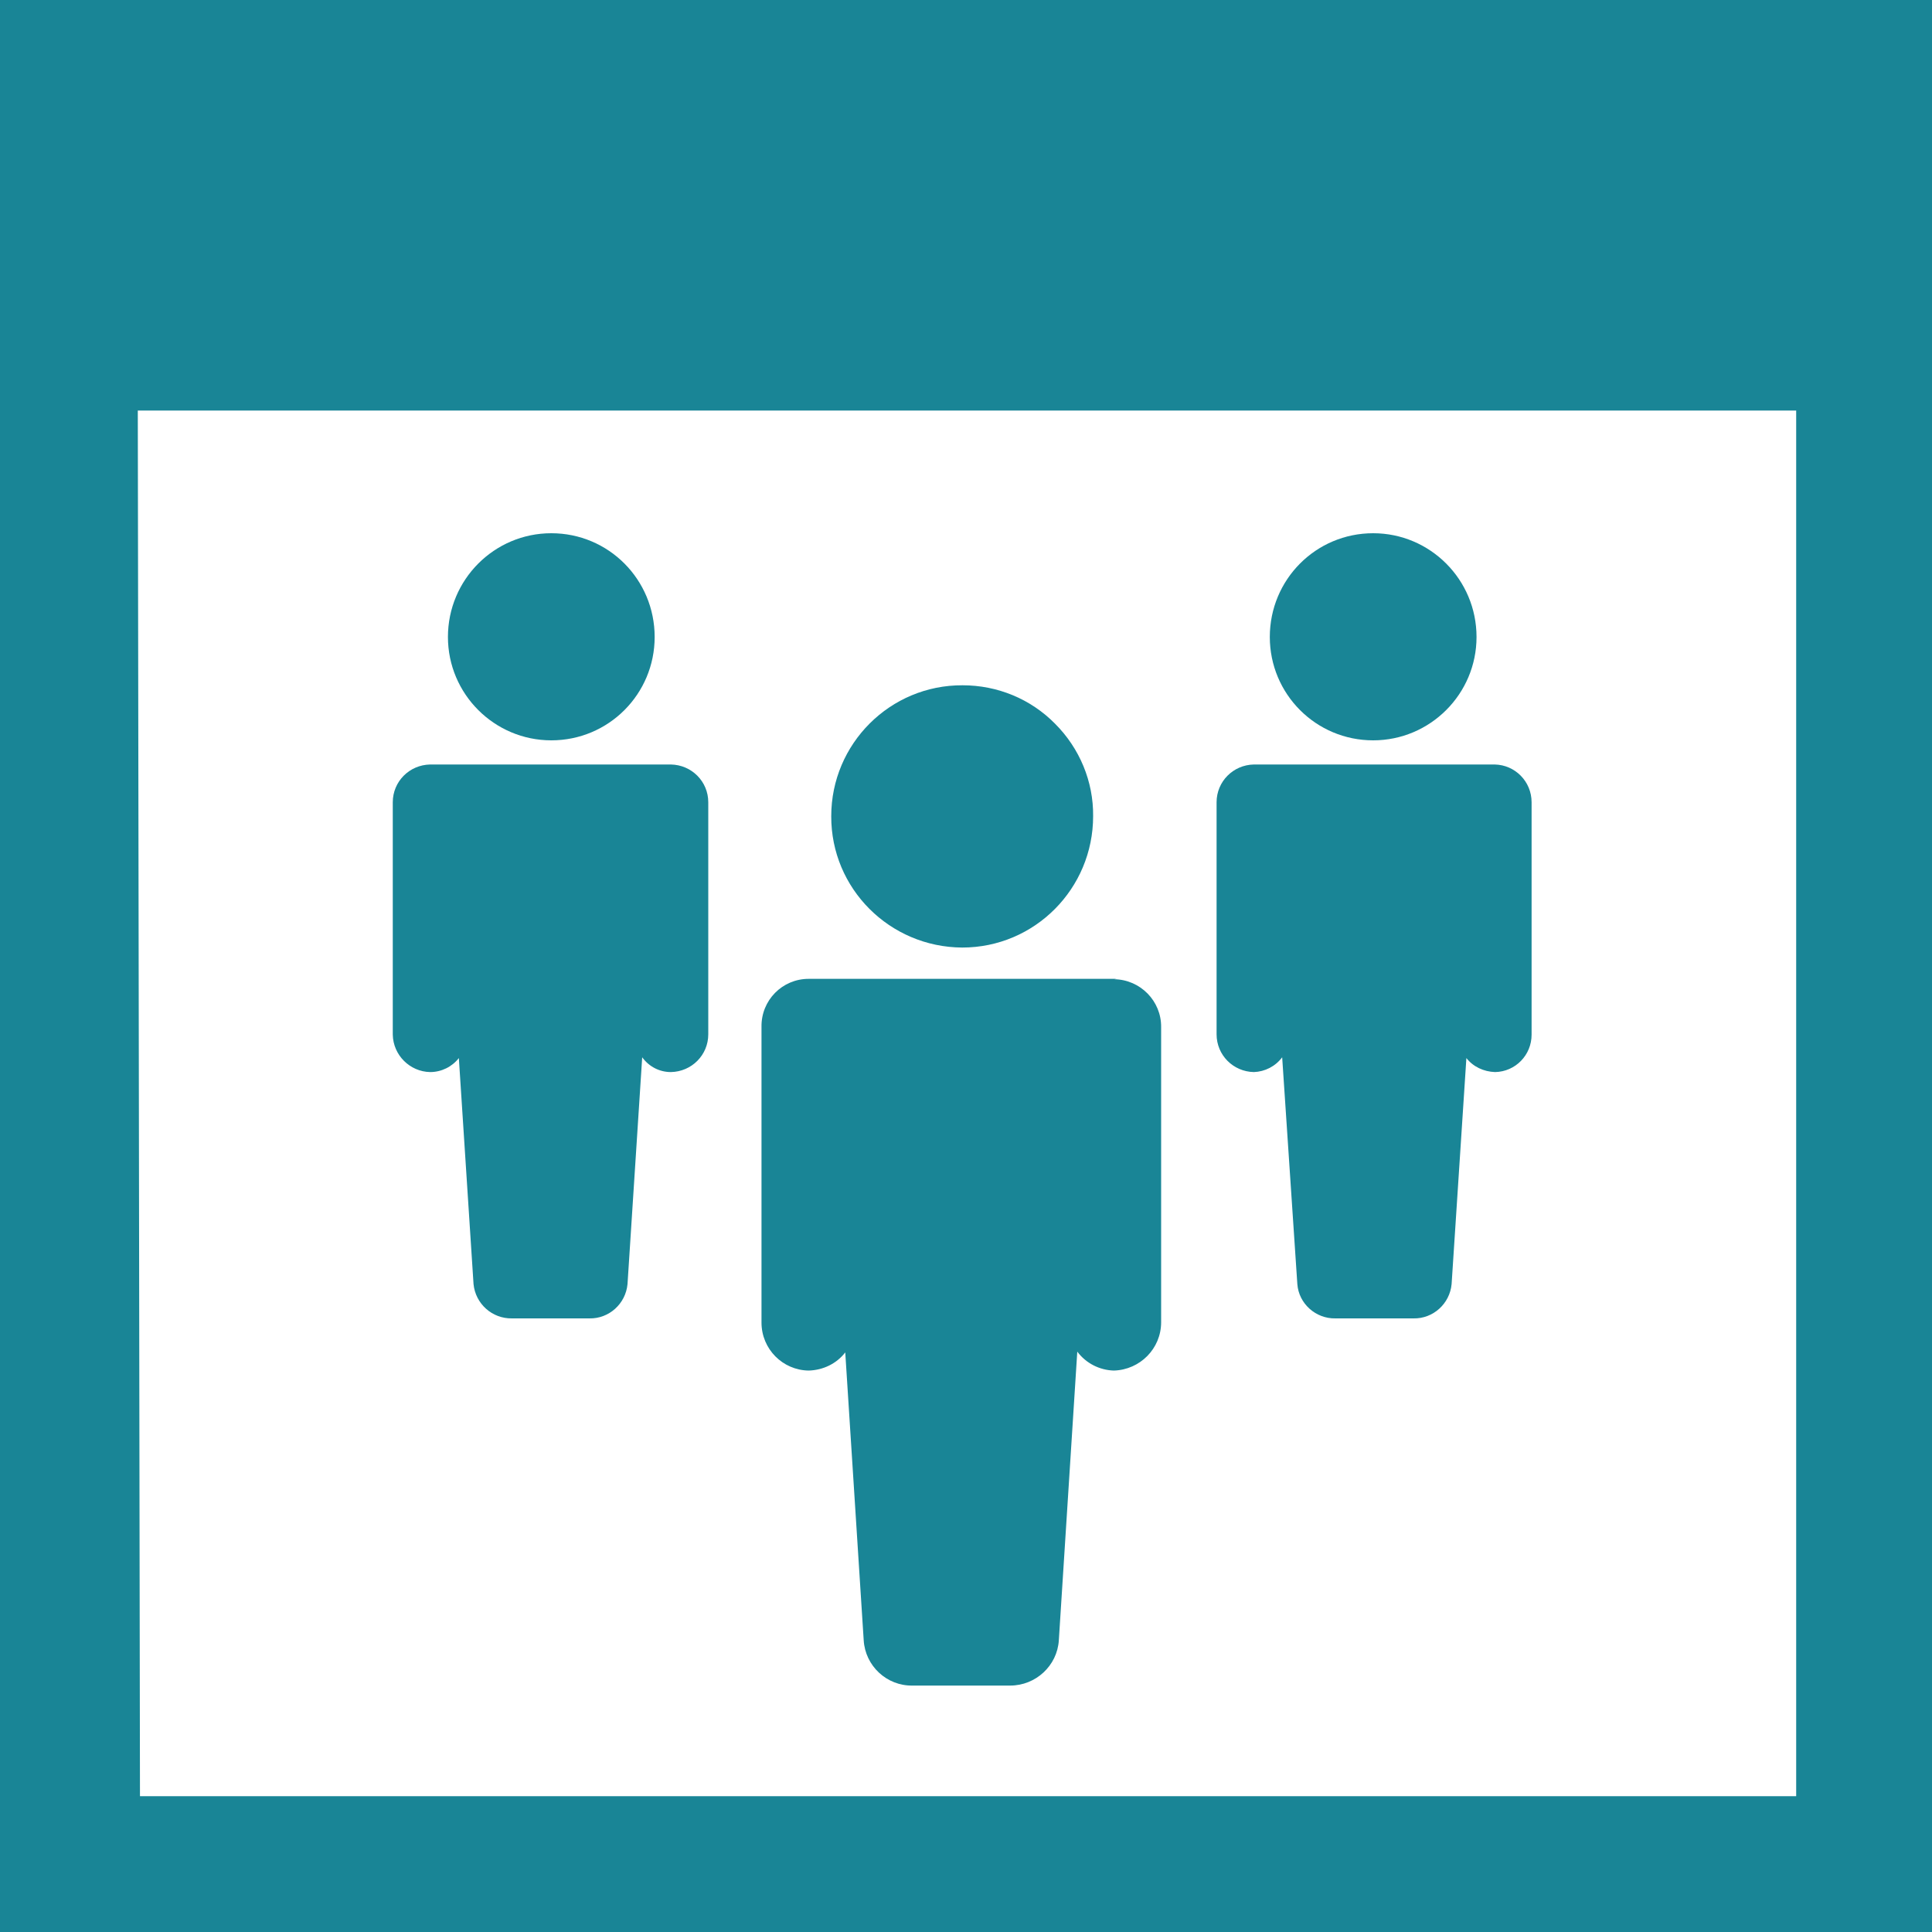 <?xml version="1.0" encoding="UTF-8"?>
<svg xmlns="http://www.w3.org/2000/svg" xmlns:xlink="http://www.w3.org/1999/xlink" width="20px" height="20px" viewBox="0 0 20 20" version="1.1">
<rect x="0" y="0" width="20" height="20" fill="#333333" stroke="none"/>
<g id="surface1">
<path style=" stroke:none;fill-rule:nonzero;fill:rgb(100%,100%,100%);fill-opacity:1;" d="M 1.52 0.387 L 18.445 0.387 C 19.086 0.387 19.605 0.902 19.605 1.543 L 19.605 18.445 C 19.605 19.086 19.086 19.605 18.445 19.605 L 1.52 19.605 C 0.879 19.605 0.359 19.086 0.359 18.445 L 0.359 1.543 C 0.359 0.902 0.879 0.387 1.52 0.387 Z M 1.52 0.387 "/>
<path style=" stroke:none;fill-rule:nonzero;fill:rgb(9.804%,52.157%,58.824%);fill-opacity:1;" d="M 18.449 0.742 C 18.891 0.746 19.246 1.102 19.25 1.543 L 19.25 18.445 C 19.246 18.887 18.891 19.246 18.449 19.246 L 1.52 19.246 C 1.309 19.25 1.102 19.168 0.945 19.016 C 0.793 18.867 0.707 18.66 0.707 18.445 L 0.707 1.543 C 0.707 1.328 0.793 1.121 0.945 0.973 C 1.102 0.82 1.309 0.738 1.52 0.742 L 18.449 0.742 M 18.449 0.027 L 1.52 0.027 C 1.117 0.023 0.727 0.184 0.441 0.469 C 0.156 0.75 -0.008 1.141 -0.008 1.543 L -0.008 18.445 C -0.008 19.281 0.672 19.961 1.508 19.961 L 18.438 19.961 C 19.273 19.961 19.949 19.281 19.949 18.445 L 19.949 1.543 C 19.949 0.711 19.281 0.035 18.449 0.027 Z M 18.449 0.027 "/>
<path style=" stroke:none;fill-rule:nonzero;fill:rgb(9.804%,52.157%,58.824%);fill-opacity:1;" d="M 20.02 20.02 L -0.008 20.02 L -0.008 -0.008 L 20.02 -0.008 Z M 1.449 18.594 L 18.594 18.594 L 18.594 1.422 L 1.422 1.422 Z M 1.449 18.594 "/>
<path style=" stroke:none;fill-rule:nonzero;fill:rgb(9.804%,52.157%,58.824%);fill-opacity:1;" d="M 0.715 0.629 L 19.305 0.629 L 19.305 4.25 L 0.715 4.25 Z M 0.715 0.629 "/>
<path style=" stroke:none;fill-rule:nonzero;fill:rgb(9.804%,52.157%,58.824%);fill-opacity:1;" d="M 11.559 10.133 L 8.371 10.133 C 8.098 10.133 7.879 10.355 7.883 10.629 L 7.883 13.691 C 7.883 13.965 8.102 14.184 8.371 14.188 C 8.52 14.184 8.66 14.117 8.75 14 L 8.941 16.98 C 8.957 17.246 9.18 17.453 9.445 17.449 L 10.457 17.449 C 10.723 17.449 10.945 17.242 10.961 16.98 L 11.152 13.992 C 11.242 14.113 11.383 14.184 11.531 14.188 C 11.801 14.18 12.02 13.961 12.02 13.688 L 12.02 10.633 C 12.023 10.363 11.805 10.141 11.535 10.137 Z M 11.559 10.133 "/>
<path style=" stroke:none;fill-rule:nonzero;fill:rgb(9.804%,52.157%,58.824%);fill-opacity:1;" d="M 11.316 8.449 C 11.316 9.199 10.711 9.809 9.961 9.809 C 9.211 9.805 8.602 9.199 8.605 8.449 C 8.605 7.699 9.215 7.09 9.965 7.094 C 10.324 7.094 10.668 7.234 10.922 7.492 C 11.176 7.746 11.32 8.09 11.316 8.449 Z M 11.316 8.449 "/>
<path style=" stroke:none;fill-rule:nonzero;fill:rgb(9.804%,52.157%,58.824%);fill-opacity:1;" d="M 6.953 7.914 L 4.453 7.914 C 4.238 7.918 4.066 8.09 4.066 8.305 L 4.066 10.711 C 4.07 10.922 4.242 11.094 4.453 11.098 C 4.57 11.098 4.68 11.043 4.75 10.953 L 4.902 13.293 C 4.922 13.496 5.094 13.652 5.301 13.648 L 6.102 13.648 C 6.305 13.652 6.477 13.496 6.496 13.293 L 6.648 10.945 C 6.719 11.043 6.828 11.098 6.945 11.098 C 7.16 11.094 7.332 10.922 7.332 10.707 L 7.332 8.305 C 7.332 8.09 7.16 7.918 6.945 7.914 Z M 6.953 7.914 "/>
<path style=" stroke:none;fill-rule:nonzero;fill:rgb(9.804%,52.157%,58.824%);fill-opacity:1;" d="M 6.777 6.594 C 6.777 7.184 6.301 7.664 5.707 7.664 C 5.117 7.664 4.637 7.184 4.637 6.594 C 4.637 6 5.117 5.52 5.707 5.52 C 6.301 5.52 6.777 6 6.777 6.594 Z M 6.777 6.594 "/>
<path style=" stroke:none;fill-rule:nonzero;fill:rgb(9.804%,52.157%,58.824%);fill-opacity:1;" d="M 12.973 7.914 L 15.473 7.914 C 15.684 7.918 15.855 8.09 15.855 8.305 L 15.855 10.711 C 15.855 10.922 15.688 11.094 15.477 11.098 C 15.359 11.094 15.25 11.043 15.18 10.953 L 15.027 13.293 C 15.008 13.496 14.836 13.652 14.633 13.648 L 13.824 13.648 C 13.621 13.652 13.445 13.496 13.43 13.293 L 13.273 10.945 C 13.203 11.039 13.094 11.094 12.98 11.098 C 12.766 11.094 12.594 10.922 12.594 10.707 L 12.594 8.305 C 12.594 8.09 12.766 7.918 12.98 7.914 Z M 12.973 7.914 "/>
<path style=" stroke:none;fill-rule:nonzero;fill:rgb(9.804%,52.157%,58.824%);fill-opacity:1;" d="M 15.285 6.594 C 15.285 7.184 14.805 7.664 14.215 7.664 C 13.621 7.664 13.145 7.184 13.145 6.594 C 13.145 6 13.621 5.52 14.215 5.52 C 14.805 5.52 15.285 6 15.285 6.594 Z M 15.285 6.594 "/>
</g>
</svg>
